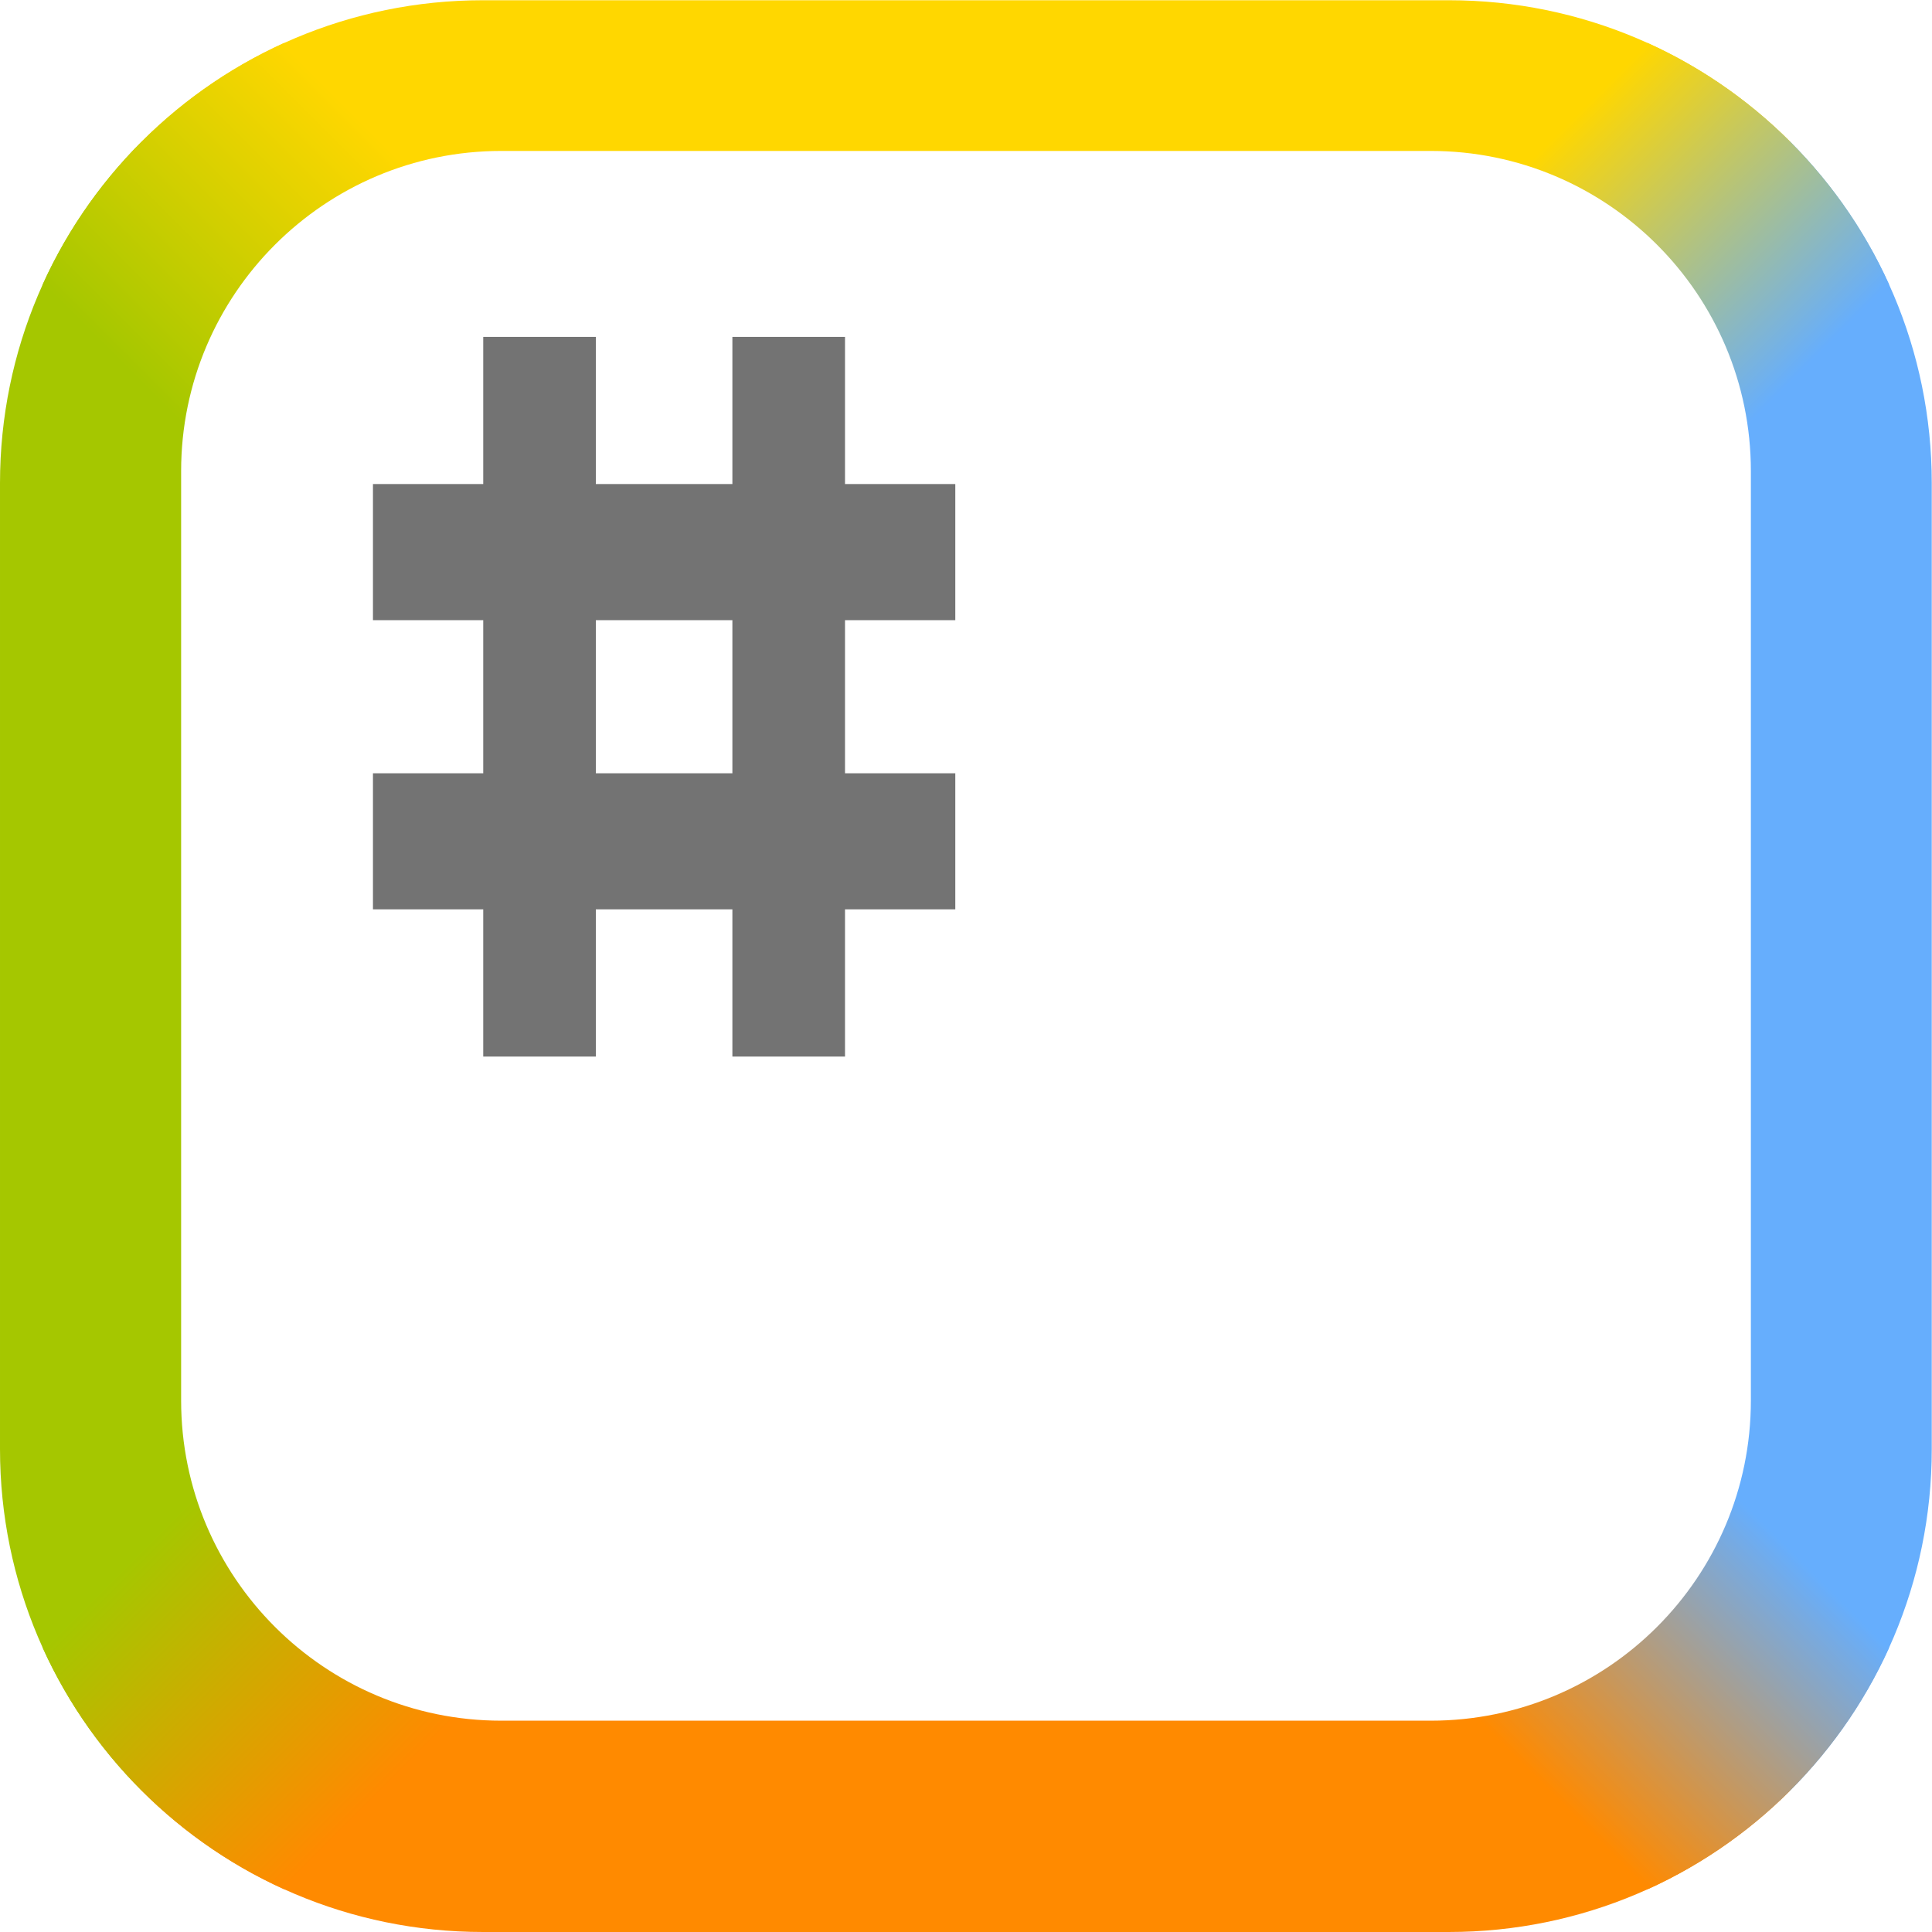 <?xml version="1.0" encoding="UTF-8" standalone="no"?>
<svg
   xmlns:dc="http://purl.org/dc/elements/1.1/"
   xmlns:cc="http://creativecommons.org/ns#"
   xmlns:rdf="http://www.w3.org/1999/02/22-rdf-syntax-ns#"
   xmlns:svg="http://www.w3.org/2000/svg"
   xmlns="http://www.w3.org/2000/svg"
   xmlns:sodipodi="http://sodipodi.sourceforge.net/DTD/sodipodi-0.dtd"
   xmlns:inkscape="http://www.inkscape.org/namespaces/inkscape"
   inkscape:version="1.0beta2 (2b71d25, 2019-12-03)"
   sodipodi:docname="iconStackedit.svg"
   id="svg148"
   style="fill-rule:evenodd;clip-rule:evenodd;stroke-linejoin:round;stroke-miterlimit:1.414;"
   xml:space="preserve"
   version="1.1"
   viewBox="0 0 24 24"
   height="100%"
   width="100%"><sodipodi:namedview
     inkscape:current-layer="svg148"
     inkscape:window-maximized="0"
     inkscape:window-y="23"
     inkscape:window-x="0"
     inkscape:cy="14.912706"
     inkscape:cx="12.080587"
     inkscape:zoom="10.187228"
     showgrid="false"
     id="namedview150"
     inkscape:window-height="855"
     inkscape:window-width="1440"
     inkscape:pageshadow="2"
     inkscape:pageopacity="0"
     guidetolerance="10"
     gridtolerance="10"
     objecttolerance="10"
     borderopacity="1"
     inkscape:document-rotation="0"
     bordercolor="#666666"
     pagecolor="#ffffff" /><path
     id="path99"
     style="fill:none;"
     d="M23.997,6.002c0,-3.311 -2.688,-5.999 -5.999,-5.999l-11.999,0c-3.311,0 -5.999,2.688 -5.999,5.999l0,11.999c0,3.311 2.688,5.999 5.999,5.999l11.999,0c3.311,0 5.999,-2.688 5.999,-5.999l0,-11.999Z" /><clipPath
     id="_clip1"><path
       id="path101"
       d="M23.997,6.002c0,-3.311 -2.688,-5.999 -5.999,-5.999l-11.999,0c-3.311,0 -5.999,2.688 -5.999,5.999l0,11.999c0,3.311 2.688,5.999 5.999,5.999l11.999,0c3.311,0 5.999,-2.688 5.999,-5.999l0,-11.999Z" /></clipPath><g
     style="filter:url(#filter206)"
     id="g120"
     clip-path="url(#_clip1)"><path
       id="path104"
       style="fill:#ffd700;"
       d="M23.997,0.003l-24,0l12,12l12,-12Z" /><path
       id="path106"
       style="fill:#a5c700;"
       d="M-0.003,0.003l0,24l12,-12l-12,-12Z" /><path
       id="path108"
       style="fill:#ff8a00;"
       d="M-0.003,24.003l24,0l-12,-12l-12,12Z" /><path
       id="path110"
       style="fill:#66aefd;"
       d="M23.997,24.003l0,-24l-12,12l12,12Z" /><path
       id="path112"
       style="fill:url(#_Linear2);"
       d="M22.497,-1.497l-10.5,10.497l3,3.003l10.5,-10.5l-3,-3Z" /><path
       id="path114"
       style="fill:url(#_Linear3);"
       d="M25.499,22.503l-10.498,-10.5l-3.002,3l10.5,10.5l3,-3Z" /><path
       id="path116"
       style="fill:url(#_Linear4);"
       d="M1.497,25.501l10.5,-10.497l-3,-3.003l-10.5,10.5l3,3Z" /><path
       id="path118"
       style="fill:url(#_Linear5);"
       d="M-1.503,1.503l10.498,10.5l3.002,-3l-10.5,-10.5l-3,3Z" /></g><path
     id="path122"
     style="fill:#fff;"
     d="M21.75,5.852c0,-2.195 -1.782,-3.977 -3.977,-3.977l-11.546,0c-2.195,0 -3.977,1.782 -3.977,3.977l0,11.546c0,2.195 1.782,3.977 3.977,3.977l11.546,0c2.195,0 3.977,-1.782 3.977,-3.977l0,-11.546Z" /><path
     id="path124"
     style="fill:#737373;"
     d="M4.633,6.013l1.37,0l0,-1.828l1.399,0l0,1.828l1.696,0l0,-1.828l1.399,0l0,1.828l1.37,0l0,1.691l-1.37,0l0,1.902l1.37,0l0,1.69l-1.37,0l0,1.829l-1.399,0l0,-1.829l-1.696,0l0,1.829l-1.399,0l0,-1.829l-1.37,0l0,-1.69l1.37,0l0,-1.902l-1.37,0l0,-1.691Zm2.769,1.691l0,1.902l1.696,0l0,-1.902l-1.696,0Z" /><defs
     id="defs146"><linearGradient
       gradientTransform="matrix(-3,-3,3,-3,23.997,3.003)"
       gradientUnits="userSpaceOnUse"
       y2="0"
       x2="1"
       y1="0"
       x1="0"
       id="_Linear2"><stop
         id="stop126"
         style="stop-color:#66aefd;stop-opacity:1"
         offset="0" /><stop
         id="stop128"
         style="stop-color:#ffd700;stop-opacity:1"
         offset="1" /></linearGradient><linearGradient
       gradientTransform="matrix(3,-3,3,3,20.999,24.003)"
       gradientUnits="userSpaceOnUse"
       y2="0"
       x2="1"
       y1="0"
       x1="0"
       id="_Linear3"><stop
         id="stop131"
         style="stop-color:#ff8a00;stop-opacity:1"
         offset="0" /><stop
         id="stop133"
         style="stop-color:#66aefd;stop-opacity:1"
         offset="1" /></linearGradient><linearGradient
       gradientTransform="matrix(3,3,-3,3,-0.003,21.001)"
       gradientUnits="userSpaceOnUse"
       y2="0"
       x2="1"
       y1="0"
       x1="0"
       id="_Linear4"><stop
         id="stop136"
         style="stop-color:#a5c700;stop-opacity:1"
         offset="0" /><stop
         id="stop138"
         style="stop-color:#ff8a00;stop-opacity:1"
         offset="1" /></linearGradient><linearGradient
       gradientTransform="matrix(-3,3,-3,-3,2.997,0.003)"
       gradientUnits="userSpaceOnUse"
       y2="0"
       x2="1"
       y1="0"
       x1="0"
       id="_Linear5"><stop
         id="stop141"
         style="stop-color:#ffd700;stop-opacity:1"
         offset="0" /><stop
         id="stop143"
         style="stop-color:#a5c700;stop-opacity:1"
         offset="1" /></linearGradient><filter
       id="filter206"
       inkscape:label="Color Shift"
       style="color-interpolation-filters:sRGB;"><feColorMatrix
         id="feColorMatrix202"
         result="color1"
         values="248"
         type="hueRotate" /><feColorMatrix
         id="feColorMatrix204"
         result="color2"
         values="1"
         type="saturate" /></filter></defs></svg>
